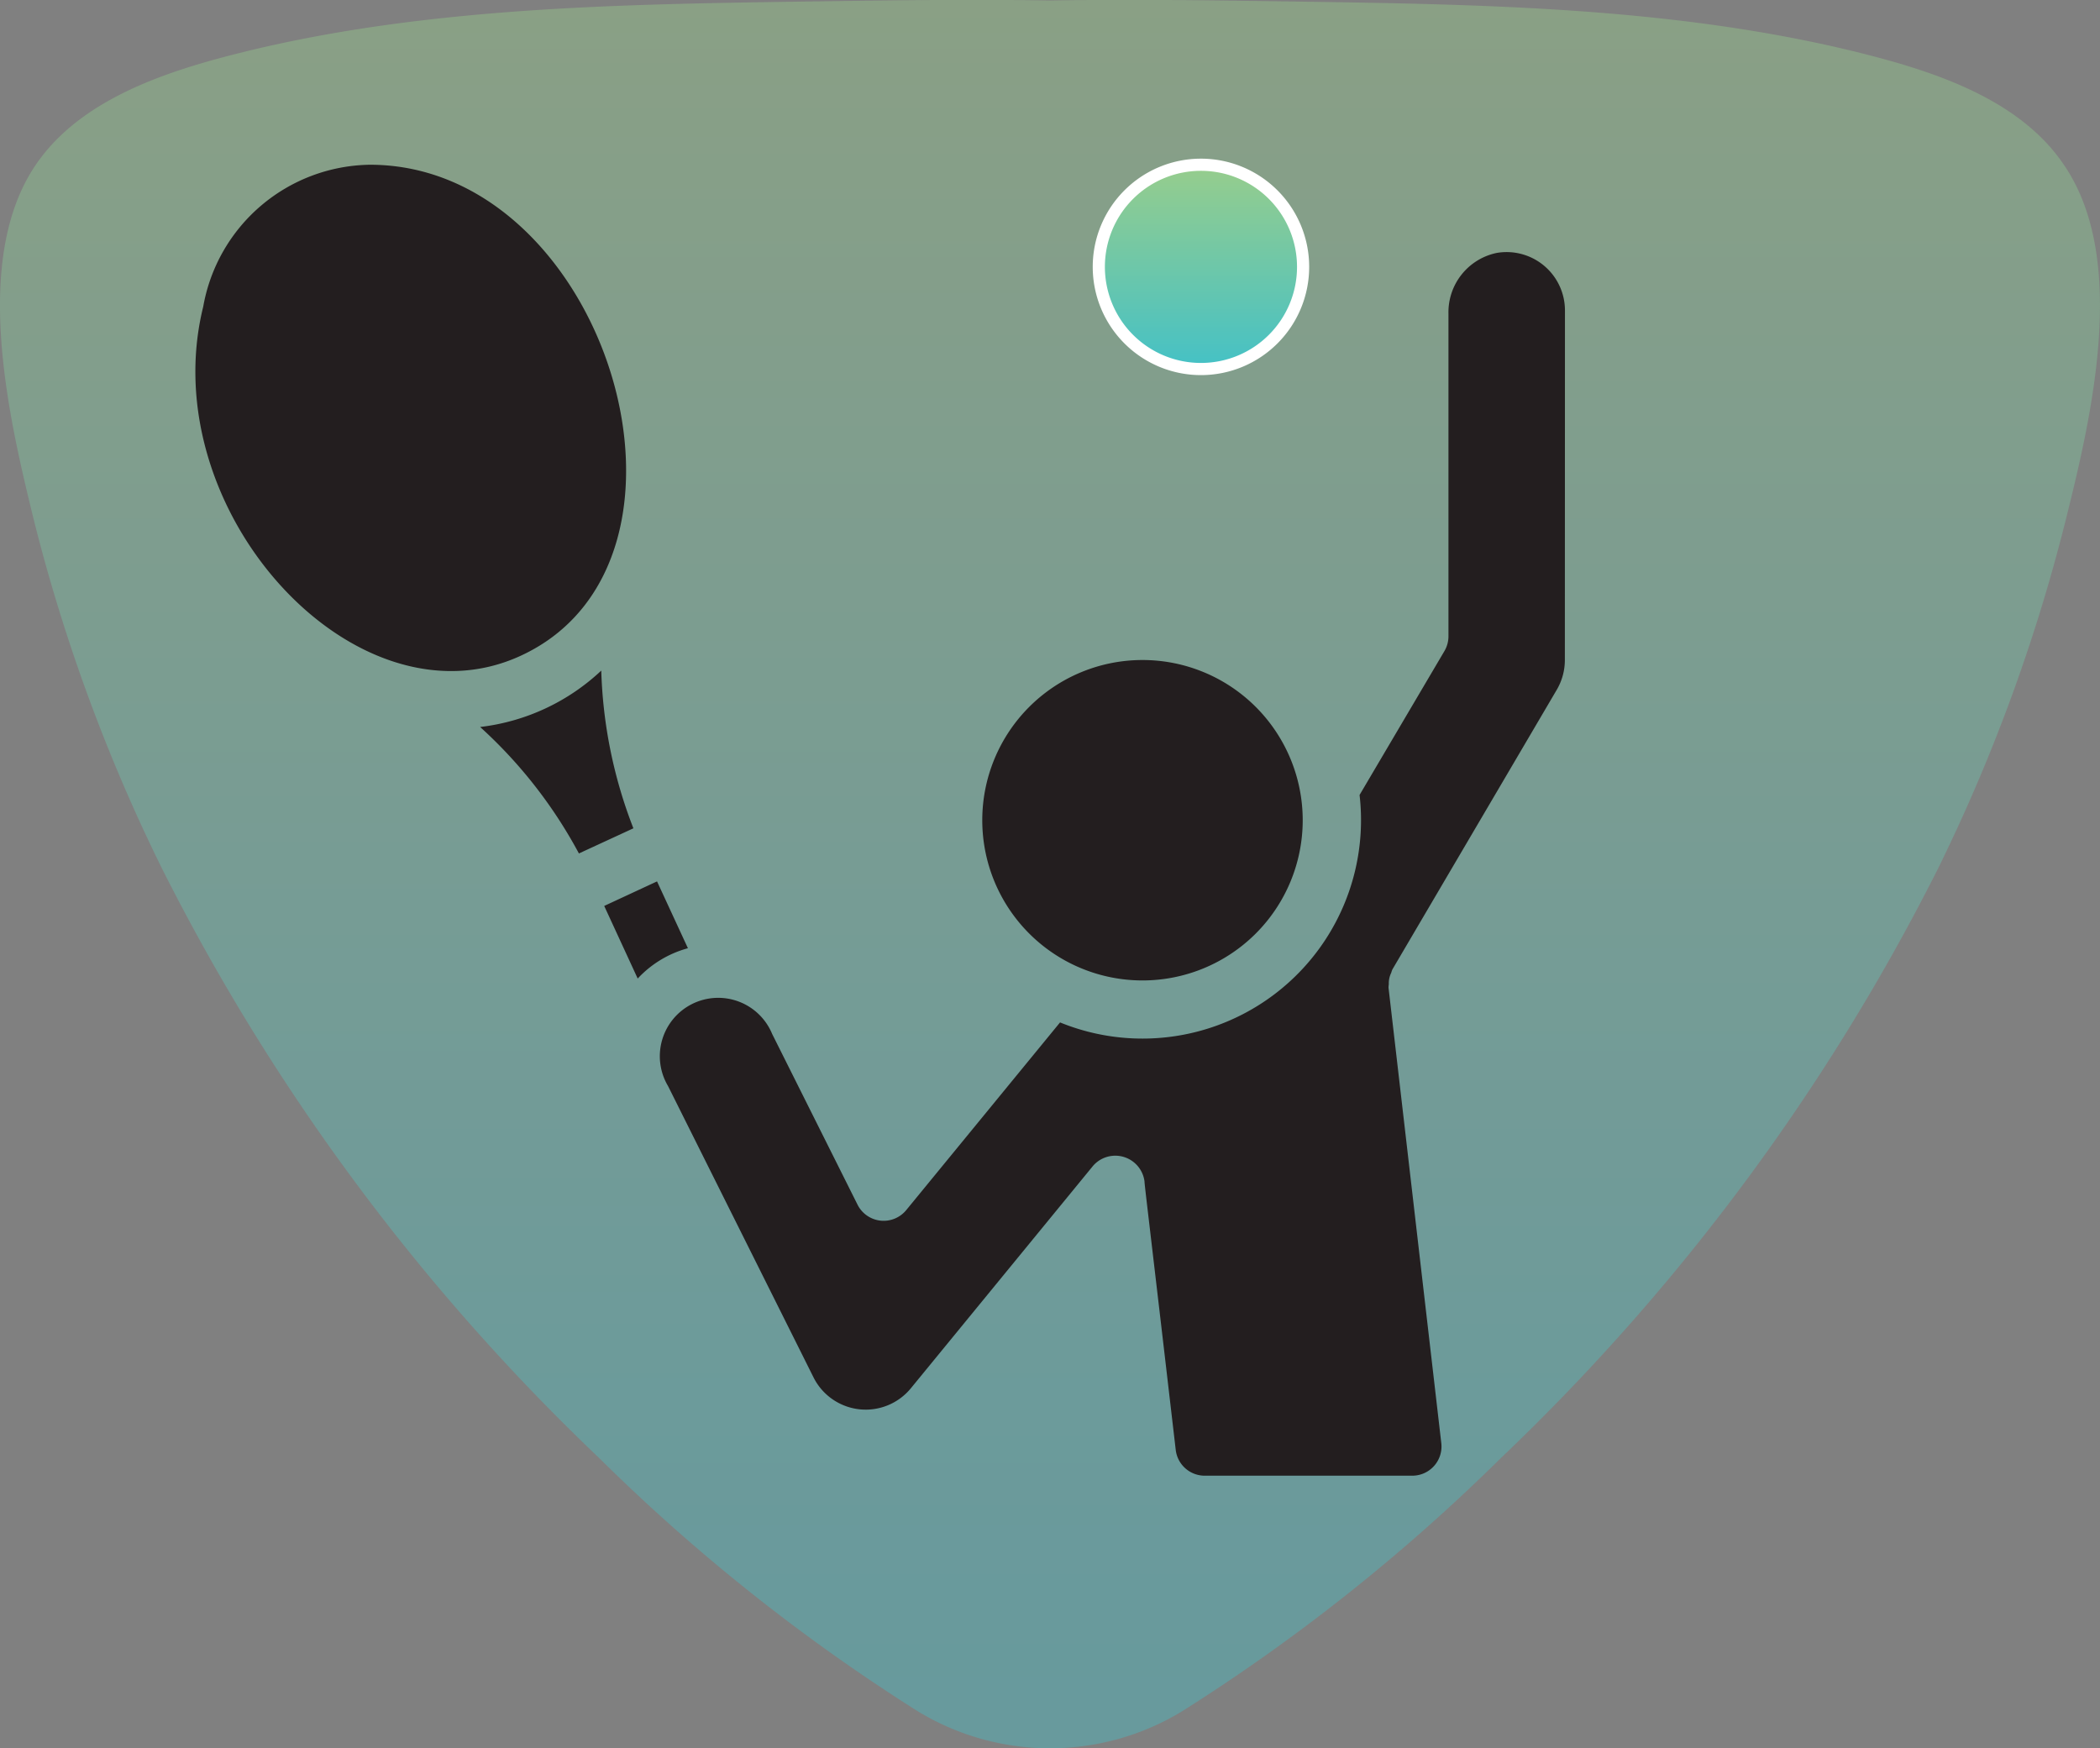 <svg xmlns="http://www.w3.org/2000/svg" xmlns:xlink="http://www.w3.org/1999/xlink" width="86.348" height="71.888" viewBox="0 0 86.348 71.888">
  <rect x="0" y="0" width="86.348" height="71.888" fill="#808080" stroke="none"/>
  <defs>
    <linearGradient id="linear-gradient" x1="0.5" y1="1" x2="0.5" gradientUnits="objectBoundingBox">
      <stop offset="0.039" stop-color="#43c1c7"/>
      <stop offset="0.211" stop-color="#4ec2c2"/>
      <stop offset="0.463" stop-color="#65c5b5"/>
      <stop offset="0.765" stop-color="#82ca9f"/>
      <stop offset="1" stop-color="#99cf8b"/>
    </linearGradient>
    <linearGradient id="linear-gradient-2" x1="0.5" x2="0.5" y2="1" gradientUnits="objectBoundingBox">
      <stop offset="0" stop-color="#97cd8c"/>
      <stop offset="1" stop-color="#44c1c6"/>
    </linearGradient>
  </defs>
  <g id="player" transform="translate(-231.652 -39)">
    <path id="Union_12" data-name="Union 12" d="M3042.713-2240.649a77.226,77.226,0,0,1-13.07-10.391,88.134,88.134,0,0,1-18.009-24.3,71.938,71.938,0,0,1-5.23-14.226c-1.034-4.216-2.594-10.745.067-14.658,1.9-2.792,5.6-3.914,8.667-4.669,7.254-1.765,14.933-1.923,22.362-2.035,3.553-.05,7.107-.113,10.674-.052,3.555-.061,7.128,0,10.68.052,7.426.113,15.105.27,22.358,2.035,3.077.756,6.771,1.878,8.651,4.669,2.681,3.912,1.115,10.441.063,14.658a72.165,72.165,0,0,1-5.21,14.226,88.182,88.182,0,0,1-18.009,24.3,77.5,77.5,0,0,1-13.076,10.391,10.427,10.427,0,0,1-5.458,1.537A10.442,10.442,0,0,1,3042.713-2240.649Z" transform="translate(-2773.348 2350)" opacity="0.4" fill="url(#linear-gradient)"/>
    <g id="player-2" data-name="player" transform="translate(239.686 45.774)">
      <path id="Path_39428" data-name="Path 39428" d="M36,6.2a4.2,4.2,0,1,1,4.2,4.2A4.2,4.2,0,0,1,36,6.2Z" transform="translate(1.147 -2)" stroke="#fff" stroke-width="0.5" fill="url(#linear-gradient-2)"/>
      <path id="Path_39429" data-name="Path 39429" d="M37.345,39.953a6.588,6.588,0,1,1,6.588,6.588,6.588,6.588,0,0,1-6.588-6.588ZM23.177,46.463,21.8,43.477l2.172-1.009,1.27,2.748A4.389,4.389,0,0,0,23.177,46.463ZM5.312,18.836A7.06,7.06,0,0,1,12.163,13c9.756,0,14.654,16.291,6.206,20.189C11.6,36.315,3.236,27.231,5.312,18.836ZM16.7,36.119A8.757,8.757,0,0,0,21.679,33.8,19.385,19.385,0,0,0,23,40.285l-2.24,1.034a19.353,19.353,0,0,0-4.062-5.2Zm44.6-2.755a2.417,2.417,0,0,1-.334,1.227l-6.759,11.5a1.1,1.1,0,0,0-.046.134.98.98,0,0,0-.1.471,1.382,1.382,0,0,0-.012.14l2.171,18.735a1.2,1.2,0,0,1-1.191,1.334H46.486A1.2,1.2,0,0,1,45.3,65.846c-1.125-9.669-1.284-10.908-1.284-11.04a1.211,1.211,0,0,0-2.119-.638L34.4,63.321a2.4,2.4,0,0,1-3.989-.449L24.426,50.886a2.4,2.4,0,1,1,4.28-2.144l3.511,7.02a1.2,1.2,0,0,0,2,.224l6.326-7.719a8.984,8.984,0,0,0,12.316-9.353l3.492-5.922a1.2,1.2,0,0,0,.163-.609V19.125a2.49,2.49,0,0,1,1.99-2.5,2.4,2.4,0,0,1,2.8,2.362Z" transform="translate(-4.99 -13)" fill="#231e1f"/>
    </g>
  </g>
</svg>
